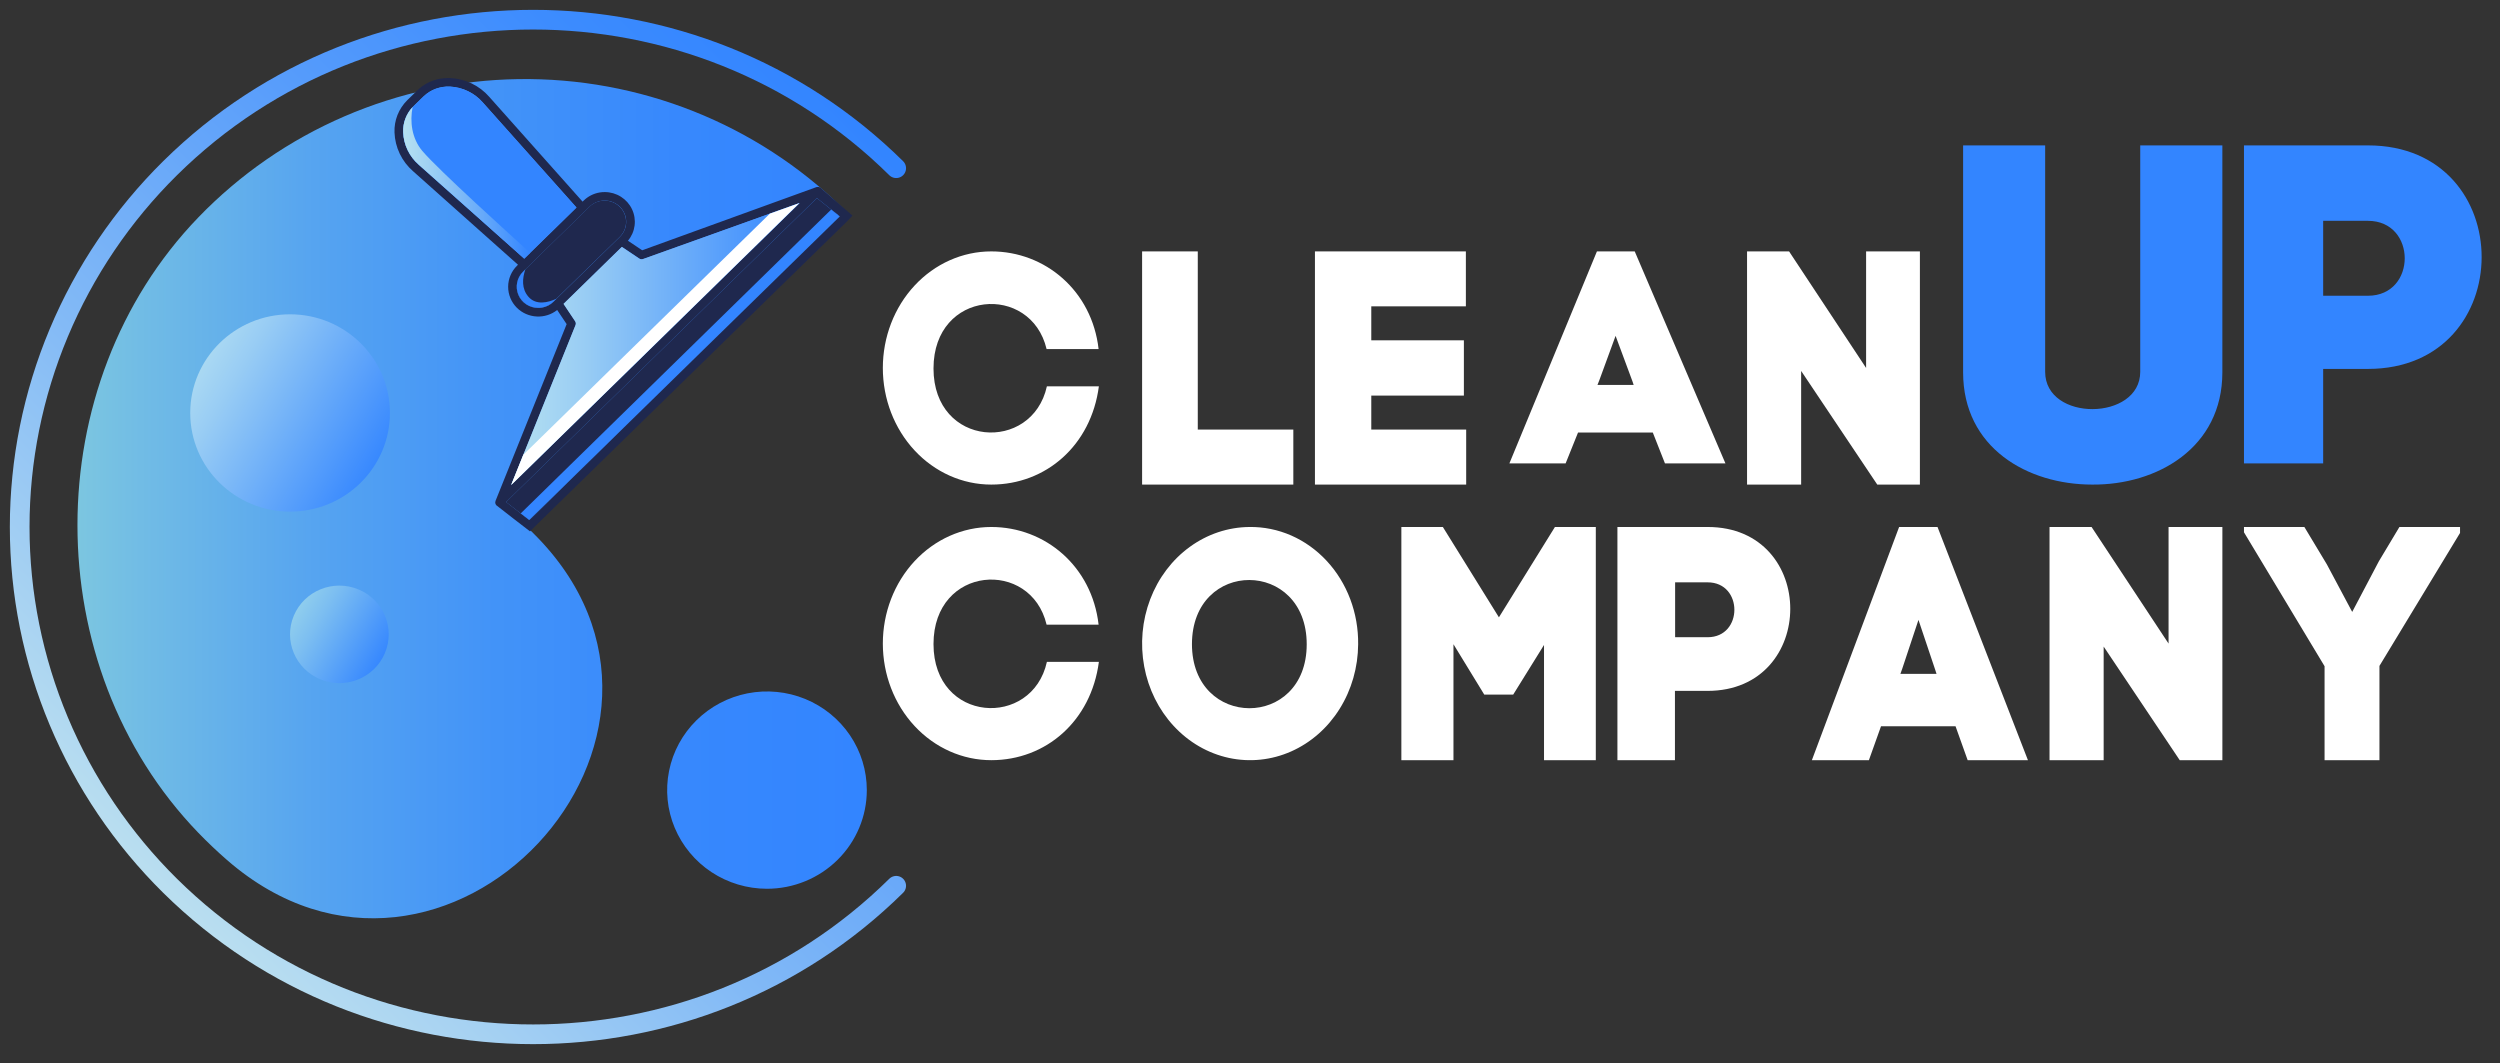 <svg width="127" height="54" viewBox="0 0 127 54" fill="none" xmlns="http://www.w3.org/2000/svg">
<rect x="0" y="0" width="127" height="54" fill="#333333" stroke="none"/>
<path d="M47.422 18.718C47.422 14.71 52.373 14.38 53.167 17.733H55.809C55.472 14.777 53.104 12.771 50.356 12.771C48.895 12.771 47.494 13.395 46.461 14.506C45.428 15.617 44.848 17.123 44.848 18.694C44.848 20.265 45.428 21.771 46.461 22.882C47.494 23.993 48.895 24.617 50.356 24.617C53.134 24.617 55.428 22.631 55.823 19.624H53.182C52.432 23.024 47.422 22.738 47.422 18.718Z" fill="white"/>
<path d="M65.701 21.822H60.847V12.771H58.019V24.617H65.701V21.822Z" fill="white"/>
<path d="M74.482 21.822H69.661V20.096H74.365V17.288H69.661V15.562H74.466V12.771H66.799V24.617H74.482V21.822Z" fill="white"/>
<path d="M80.164 21.973H83.962L84.58 23.54H87.652L83.044 12.771H81.124L76.677 23.54H79.534L80.164 21.973ZM81.247 19.313L82.072 17.061L82.929 19.372L82.99 19.556H81.151L81.247 19.313Z" fill="white"/>
<path d="M97.531 24.617V12.771H94.798V18.692L90.885 12.771H88.75V24.617H91.498V18.843L95.365 24.617H97.531Z" fill="white"/>
<path d="M106.285 24.617C109.577 24.644 112.896 22.75 112.896 18.916V7.386H108.724V18.889C108.724 21.389 103.894 21.44 103.894 18.889V7.386H99.726V18.916C99.726 22.75 102.994 24.617 106.285 24.617Z" fill="#3385FF"/>
<path d="M118.017 18.741H120.292C127.981 18.741 128.004 7.386 120.292 7.386H113.994V23.54H118.017V18.741ZM118.017 11.218H120.292C122.783 11.218 122.783 15.024 120.292 15.024H118.017V11.218Z" fill="#3385FF"/>
<path d="M47.422 32.718C47.422 28.71 52.373 28.38 53.167 31.733H55.809C55.472 28.777 53.104 26.771 50.356 26.771C48.895 26.771 47.494 27.395 46.461 28.506C45.428 29.617 44.848 31.123 44.848 32.694C44.848 34.265 45.428 35.772 46.461 36.882C47.494 37.993 48.895 38.617 50.356 38.617C53.134 38.617 55.428 36.631 55.823 33.624H53.182C52.432 37.02 47.422 36.742 47.422 32.718Z" fill="white"/>
<path d="M63.473 26.771C62.391 26.779 61.334 27.131 60.437 27.785C59.539 28.438 58.841 29.363 58.43 30.444C58.019 31.525 57.913 32.713 58.126 33.858C58.338 35.004 58.86 36.056 59.626 36.882C60.391 37.709 61.366 38.272 62.428 38.502C63.489 38.731 64.59 38.617 65.591 38.173C66.592 37.729 67.45 36.976 68.055 36.007C68.661 35.039 68.987 33.898 68.994 32.73C69.003 31.945 68.867 31.165 68.593 30.438C68.319 29.71 67.912 29.049 67.398 28.494C66.883 27.939 66.271 27.5 65.597 27.204C64.923 26.909 64.201 26.761 63.473 26.771ZM60.551 32.73C60.551 28.36 66.381 28.392 66.381 32.73C66.381 37.068 60.551 37.056 60.551 32.718V32.73Z" fill="white"/>
<path d="M76.145 31.36L73.297 26.771H71.189V38.617H73.836V32.727L75.4 35.285H76.871L78.436 32.764V38.617H81.067V26.771H78.99L76.145 31.36Z" fill="white"/>
<path d="M86.749 26.771H82.165V38.617H85.087V35.097H86.741C92.338 35.097 92.354 26.771 86.749 26.771ZM86.749 32.371H85.096V29.583H86.749C88.559 29.583 88.559 32.371 86.749 32.371Z" fill="white"/>
<path d="M96.475 26.771L92.043 38.617H94.94L95.556 36.893H99.341L99.957 38.617H103.019L98.426 26.771H96.475ZM96.54 34.234L96.635 33.967L97.458 31.49L98.311 34.032L98.376 34.234H96.54Z" fill="white"/>
<path d="M110.163 32.694L106.252 26.771H104.116V38.617H106.866V32.846L110.73 38.617H112.897V26.771H110.163V32.694Z" fill="white"/>
<path d="M120.845 28.515L119.492 31.085L118.202 28.666L117.062 26.771H113.994V27.041L118.088 33.844V38.617H120.876V33.828L124.97 27.074V26.771H121.89L120.845 28.515Z" fill="white"/>
<path d="M45.527 44.997C35.34 55.057 18.826 55.057 8.64 44.997C6.218 42.603 4.296 39.762 2.986 36.635C1.675 33.508 1 30.156 1 26.771C1 23.386 1.675 20.034 2.986 16.907C4.296 13.78 6.218 10.938 8.64 8.545C18.82 -1.515 35.34 -1.515 45.527 8.545" stroke="url(#paint0_linear_373_71)" stroke-linecap="round" stroke-linejoin="round"/>
<path d="M42.799 10.74L26.759 26.589C26.748 26.6 26.739 26.614 26.733 26.628C26.727 26.643 26.724 26.659 26.724 26.674C26.724 26.69 26.727 26.706 26.733 26.721C26.739 26.735 26.748 26.748 26.759 26.76L27.085 27.081C37.477 37.35 22.56 53.291 11.532 43.688C11.031 43.252 10.546 42.791 10.075 42.305C1.888 33.824 1.888 19.531 10.075 11.044C12.177 8.864 14.698 7.12 17.489 5.914C20.281 4.708 23.288 4.063 26.335 4.019C29.382 3.974 32.407 4.53 35.233 5.653C38.06 6.777 40.632 8.446 42.799 10.564C42.81 10.575 42.82 10.589 42.826 10.604C42.833 10.619 42.836 10.635 42.836 10.652C42.836 10.668 42.833 10.684 42.826 10.699C42.82 10.714 42.81 10.728 42.799 10.74ZM44.034 40.138C44.034 39.146 43.737 38.177 43.18 37.353C42.622 36.529 41.83 35.887 40.904 35.507C39.977 35.128 38.957 35.029 37.973 35.222C36.989 35.416 36.086 35.893 35.377 36.594C34.667 37.295 34.184 38.188 33.989 39.16C33.793 40.132 33.893 41.14 34.277 42.055C34.661 42.971 35.311 43.754 36.145 44.305C36.979 44.855 37.96 45.149 38.963 45.149C40.308 45.149 41.597 44.621 42.548 43.681C43.499 42.741 44.034 41.467 44.034 40.138Z" fill="url(#paint1_linear_373_71)"/>
<path d="M14.736 25.99C17.537 25.99 19.807 23.746 19.807 20.979C19.807 18.211 17.537 15.967 14.736 15.967C11.935 15.967 9.664 18.211 9.664 20.979C9.664 23.746 11.935 25.99 14.736 25.99Z" fill="url(#paint2_linear_373_71)"/>
<path d="M19.553 33.177C20.085 31.915 19.48 30.466 18.203 29.94C16.926 29.414 15.459 30.011 14.927 31.274C14.395 32.536 14.999 33.985 16.277 34.511C17.554 35.037 19.021 34.44 19.553 33.177Z" fill="url(#paint3_linear_373_71)"/>
<path d="M43.032 11.245C43.158 11.117 43.192 11.075 43.305 10.953L41.69 9.546C41.666 9.527 41.639 9.512 41.61 9.5H41.597C41.565 9.496 41.533 9.496 41.501 9.5L41.461 9.51L32.624 12.714L31.899 12.23C32.084 12.01 32.201 11.742 32.238 11.458C32.274 11.174 32.228 10.886 32.105 10.627C31.983 10.368 31.788 10.149 31.544 9.995C31.3 9.841 31.017 9.758 30.727 9.757C30.637 9.757 30.548 9.764 30.46 9.778C30.15 9.831 29.864 9.977 29.643 10.197L29.595 10.243L24.851 4.916C24.603 4.633 24.3 4.403 23.96 4.239C23.62 4.076 23.249 3.982 22.871 3.965C22.709 3.959 22.546 3.969 22.385 3.995C21.939 4.067 21.527 4.274 21.204 4.586L20.688 5.092C20.472 5.306 20.303 5.563 20.191 5.845C20.08 6.127 20.029 6.428 20.041 6.731C20.055 7.105 20.145 7.472 20.307 7.81C20.469 8.148 20.699 8.45 20.983 8.698L26.314 13.449L26.268 13.495C25.98 13.777 25.817 14.161 25.814 14.562C25.812 14.963 25.971 15.348 26.256 15.634C26.523 15.899 26.88 16.057 27.259 16.078C27.637 16.099 28.009 15.982 28.305 15.748L28.786 16.466L25.173 25.445C25.164 25.468 25.159 25.493 25.159 25.519C25.159 25.519 25.159 25.533 25.159 25.54C25.16 25.558 25.164 25.577 25.17 25.594C25.174 25.603 25.177 25.611 25.182 25.619C25.189 25.635 25.199 25.649 25.21 25.663C25.213 25.668 25.216 25.673 25.22 25.678H25.23L25.241 25.689C25.241 25.689 26.852 26.947 26.924 26.993C27.058 26.868 27.085 26.835 27.257 26.663L43.032 11.245ZM21.276 8.375C21.037 8.167 20.843 7.914 20.706 7.629C20.57 7.345 20.493 7.036 20.48 6.721C20.47 6.478 20.511 6.235 20.6 6.008C20.689 5.78 20.824 5.574 20.998 5.401L21.52 4.895C21.697 4.726 21.907 4.594 22.138 4.509C22.369 4.424 22.615 4.386 22.861 4.399C23.18 4.415 23.492 4.494 23.778 4.633C24.064 4.771 24.319 4.965 24.527 5.204L29.288 10.542L26.634 13.137L21.276 8.375ZM28.11 15.331C27.952 15.486 27.749 15.589 27.529 15.625C27.466 15.637 27.402 15.642 27.338 15.641C27.122 15.64 26.911 15.577 26.732 15.458C26.552 15.338 26.413 15.169 26.331 14.972C26.25 14.774 26.229 14.557 26.273 14.348C26.316 14.139 26.422 13.947 26.576 13.798L29.951 10.499C30.053 10.399 30.174 10.321 30.307 10.267C30.44 10.214 30.582 10.187 30.726 10.188C30.869 10.189 31.011 10.217 31.143 10.273C31.275 10.328 31.395 10.408 31.496 10.509C31.597 10.61 31.677 10.729 31.731 10.861C31.785 10.992 31.812 11.133 31.811 11.274C31.81 11.416 31.781 11.556 31.725 11.687C31.67 11.818 31.588 11.936 31.486 12.036L28.11 15.331ZM29.241 16.517C29.254 16.484 29.259 16.449 29.255 16.414C29.252 16.38 29.239 16.346 29.22 16.317L28.633 15.437L31.594 12.543L32.476 13.134C32.523 13.165 32.58 13.177 32.636 13.168L32.674 13.158L40.623 10.312L25.968 24.636L29.241 16.517ZM26.89 26.417L25.712 25.503L41.498 10.062L42.663 10.995L34.8 18.68L26.89 26.417Z" fill="#1F284E"/>
<path d="M41.498 10.062L25.706 25.504L26.885 26.417L34.802 18.68L42.663 10.995L41.498 10.062Z" fill="#1F284E"/>
<path d="M32.469 13.134L31.587 12.543L28.626 15.437L29.213 16.317C29.233 16.346 29.245 16.38 29.249 16.414C29.252 16.449 29.247 16.484 29.234 16.517L25.967 24.636L40.616 10.312L32.667 13.158L32.629 13.168C32.573 13.177 32.516 13.165 32.469 13.134Z" fill="url(#paint4_linear_373_71)"/>
<path d="M26.628 13.137L29.282 10.543L24.521 5.204C24.313 4.965 24.058 4.771 23.772 4.633C23.486 4.494 23.174 4.415 22.856 4.399C22.61 4.387 22.365 4.425 22.136 4.51C21.906 4.595 21.696 4.727 21.52 4.895L21.003 5.401C20.83 5.574 20.694 5.78 20.605 6.008C20.516 6.235 20.476 6.478 20.486 6.721C20.498 7.036 20.575 7.345 20.712 7.629C20.849 7.914 21.043 8.168 21.282 8.376L26.628 13.137Z" fill="#3385FF"/>
<path d="M31.486 12.032C31.69 11.83 31.805 11.556 31.805 11.27C31.805 10.984 31.69 10.71 31.486 10.508C31.282 10.306 31.006 10.191 30.716 10.19C30.427 10.188 30.15 10.299 29.944 10.499L26.569 13.798C26.415 13.948 26.309 14.139 26.265 14.348C26.222 14.557 26.242 14.775 26.324 14.972C26.406 15.17 26.545 15.339 26.724 15.458C26.904 15.577 27.115 15.641 27.331 15.641C27.395 15.642 27.459 15.637 27.521 15.626C27.742 15.59 27.945 15.487 28.103 15.331L31.486 12.032Z" fill="#1F284E"/>
<path d="M26.452 26.082L26.885 26.417L34.801 18.68L42.662 10.995L42.224 10.645L26.452 26.082Z" fill="#3385FF"/>
<path d="M40.616 10.312L39.109 10.851L26.585 23.1L25.967 24.636L40.616 10.312Z" fill="white"/>
<path d="M26.575 13.798C26.421 13.948 26.316 14.139 26.272 14.348C26.229 14.557 26.249 14.774 26.331 14.972C26.413 15.17 26.552 15.339 26.731 15.458C26.91 15.577 27.121 15.641 27.337 15.641C27.401 15.642 27.465 15.637 27.528 15.626C27.748 15.59 27.952 15.487 28.109 15.331L28.271 15.174C27.835 15.374 27.236 15.519 26.848 15.079C26.489 14.671 26.53 14.14 26.69 13.682L26.575 13.798Z" fill="#3385FF"/>
<path d="M26.932 12.84C26.076 12.071 22.273 8.634 21.456 7.67C20.916 7.032 20.814 6.169 20.962 5.435C20.8 5.606 20.674 5.808 20.591 6.028C20.508 6.248 20.47 6.482 20.48 6.717C20.492 7.032 20.569 7.341 20.706 7.625C20.843 7.91 21.037 8.163 21.276 8.371L26.628 13.133L26.932 12.84Z" fill="url(#paint5_linear_373_71)"/>
<defs>
<linearGradient id="paint0_linear_373_71" x1="8.478" y1="45.156" x2="45.245" y2="7.949" gradientUnits="userSpaceOnUse">
<stop stop-color="#B9DEF0"/>
<stop offset="0.32" stop-color="#83BAF6"/>
<stop offset="0.63" stop-color="#589DFB"/>
<stop offset="0.86" stop-color="#3D8CFE"/>
<stop offset="1" stop-color="#3385FF"/>
</linearGradient>
<linearGradient id="paint1_linear_373_71" x1="3.934" y1="25.333" x2="44.034" y2="25.333" gradientUnits="userSpaceOnUse">
<stop stop-color="#7CC6E0"/>
<stop offset="0.08" stop-color="#71BCE5"/>
<stop offset="0.3" stop-color="#56A4F0"/>
<stop offset="0.53" stop-color="#4293F8"/>
<stop offset="0.76" stop-color="#3788FD"/>
<stop offset="1" stop-color="#3385FF"/>
</linearGradient>
<linearGradient id="paint2_linear_373_71" x1="9.261" y1="17.828" x2="19.406" y2="23.806" gradientUnits="userSpaceOnUse">
<stop stop-color="#B6E1F1"/>
<stop offset="0.25" stop-color="#99CDF4"/>
<stop offset="0.8" stop-color="#4F99FC"/>
<stop offset="1" stop-color="#3385FF"/>
</linearGradient>
<linearGradient id="paint3_linear_373_71" x1="14.535" y1="30.669" x2="19.544" y2="33.621" gradientUnits="userSpaceOnUse">
<stop stop-color="#99D5EB"/>
<stop offset="0.32" stop-color="#7CBEF1"/>
<stop offset="1" stop-color="#3385FF"/>
</linearGradient>
<linearGradient id="paint4_linear_373_71" x1="25.967" y1="17.474" x2="40.616" y2="17.474" gradientUnits="userSpaceOnUse">
<stop stop-color="#B6E1F1"/>
<stop offset="0.25" stop-color="#99CDF4"/>
<stop offset="0.8" stop-color="#4F99FC"/>
<stop offset="1" stop-color="#3385FF"/>
</linearGradient>
<linearGradient id="paint5_linear_373_71" x1="20.479" y1="9.288" x2="26.932" y2="9.288" gradientUnits="userSpaceOnUse">
<stop stop-color="#B6E1F1"/>
<stop offset="0.25" stop-color="#99CDF4"/>
<stop offset="0.8" stop-color="#4F99FC"/>
<stop offset="1" stop-color="#3385FF"/>
</linearGradient>
</defs>
</svg>

